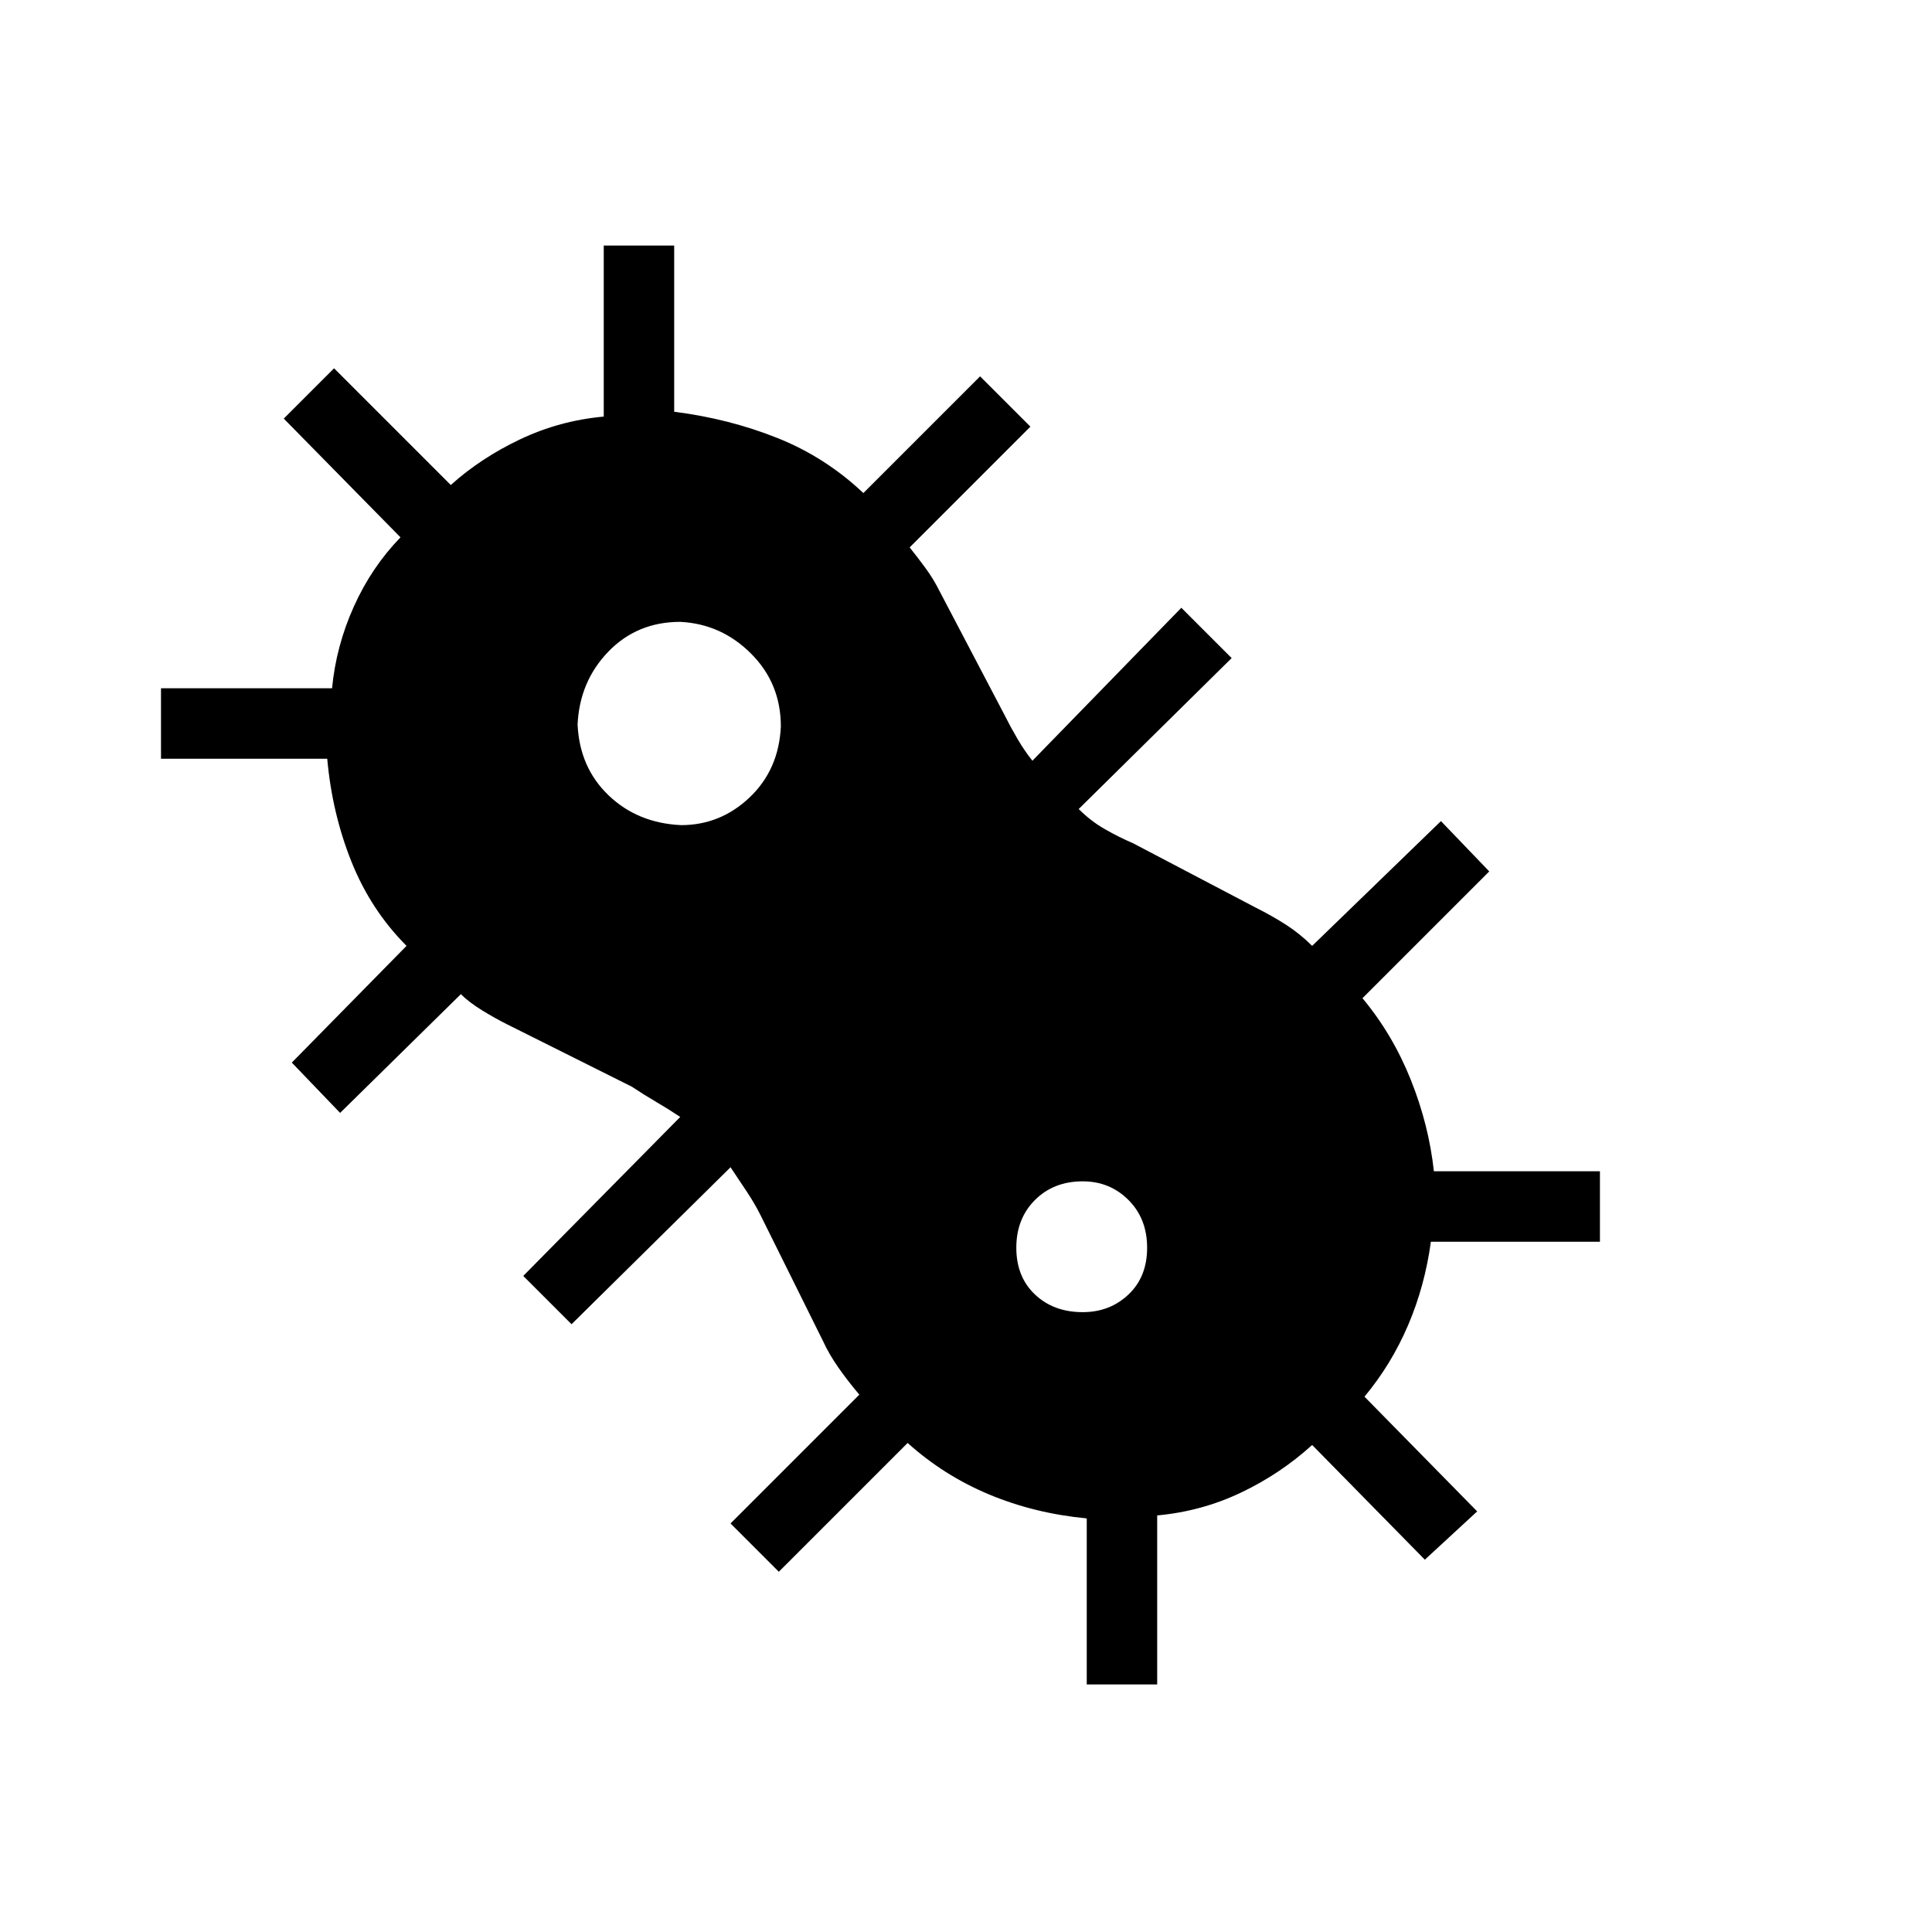 <svg xmlns="http://www.w3.org/2000/svg" height="48" viewBox="0 -960 960 960" width="48"><path d="m387-179-24-24 64-64q-5.67-6.69-10.33-13.34Q412-287 409-293.53L378-356q-3-6-7-12l-8-12-79 78-24-24 78-79q-6-4-12-7.5t-12-7.5l-62-31q-6-3-12.5-7t-10.5-8l-60 59-24-25 57-58q-17.84-17.94-27.42-41.97Q165-556 162.6-583H80v-35h85q2-21 10.82-40.6T199-693l-58-59 25-25 58 58q14.8-13.36 34.4-22.68Q278-751 300-753v-85h35v82.6q27 3.4 51.01 12.93Q410.02-732.94 429-715l58-58 25 25-60 60q4 5 7.93 10.35 3.93 5.34 7.07 11.65l32 61q3 6 6.5 12t7.5 11l74-76 25 25-76 75q6 6 13 10t14 7l60.74 31.87Q632-505 639-500.5q7 4.5 13 10.5l64-62 24 25-63 63q15 18 24 40.5t11.49 45.5H795v35h-84q-3 22-11.32 41.47T678-266l56 57-26 24-56-57q-15.8 14.36-35.4 23.68Q597-209 575-207v84h-35v-82.51q-26-2.49-48.52-11.9Q468.97-226.82 451-243l-64 64Zm-48.59-371q19.59 0 34.09-13.79Q387-577.58 388-599q0-21.42-14.79-36.21T338-651q-21.42 0-35.71 14.79T287-600q1 21.42 15.41 35.21t36 14.79ZM538-308q13.46 0 22.73-8.77T570-340q0-14.46-9.27-23.73T538-373q-14.46 0-23.73 9.27T505-340q0 14.46 9.27 23.23T538-308Z"/></svg>